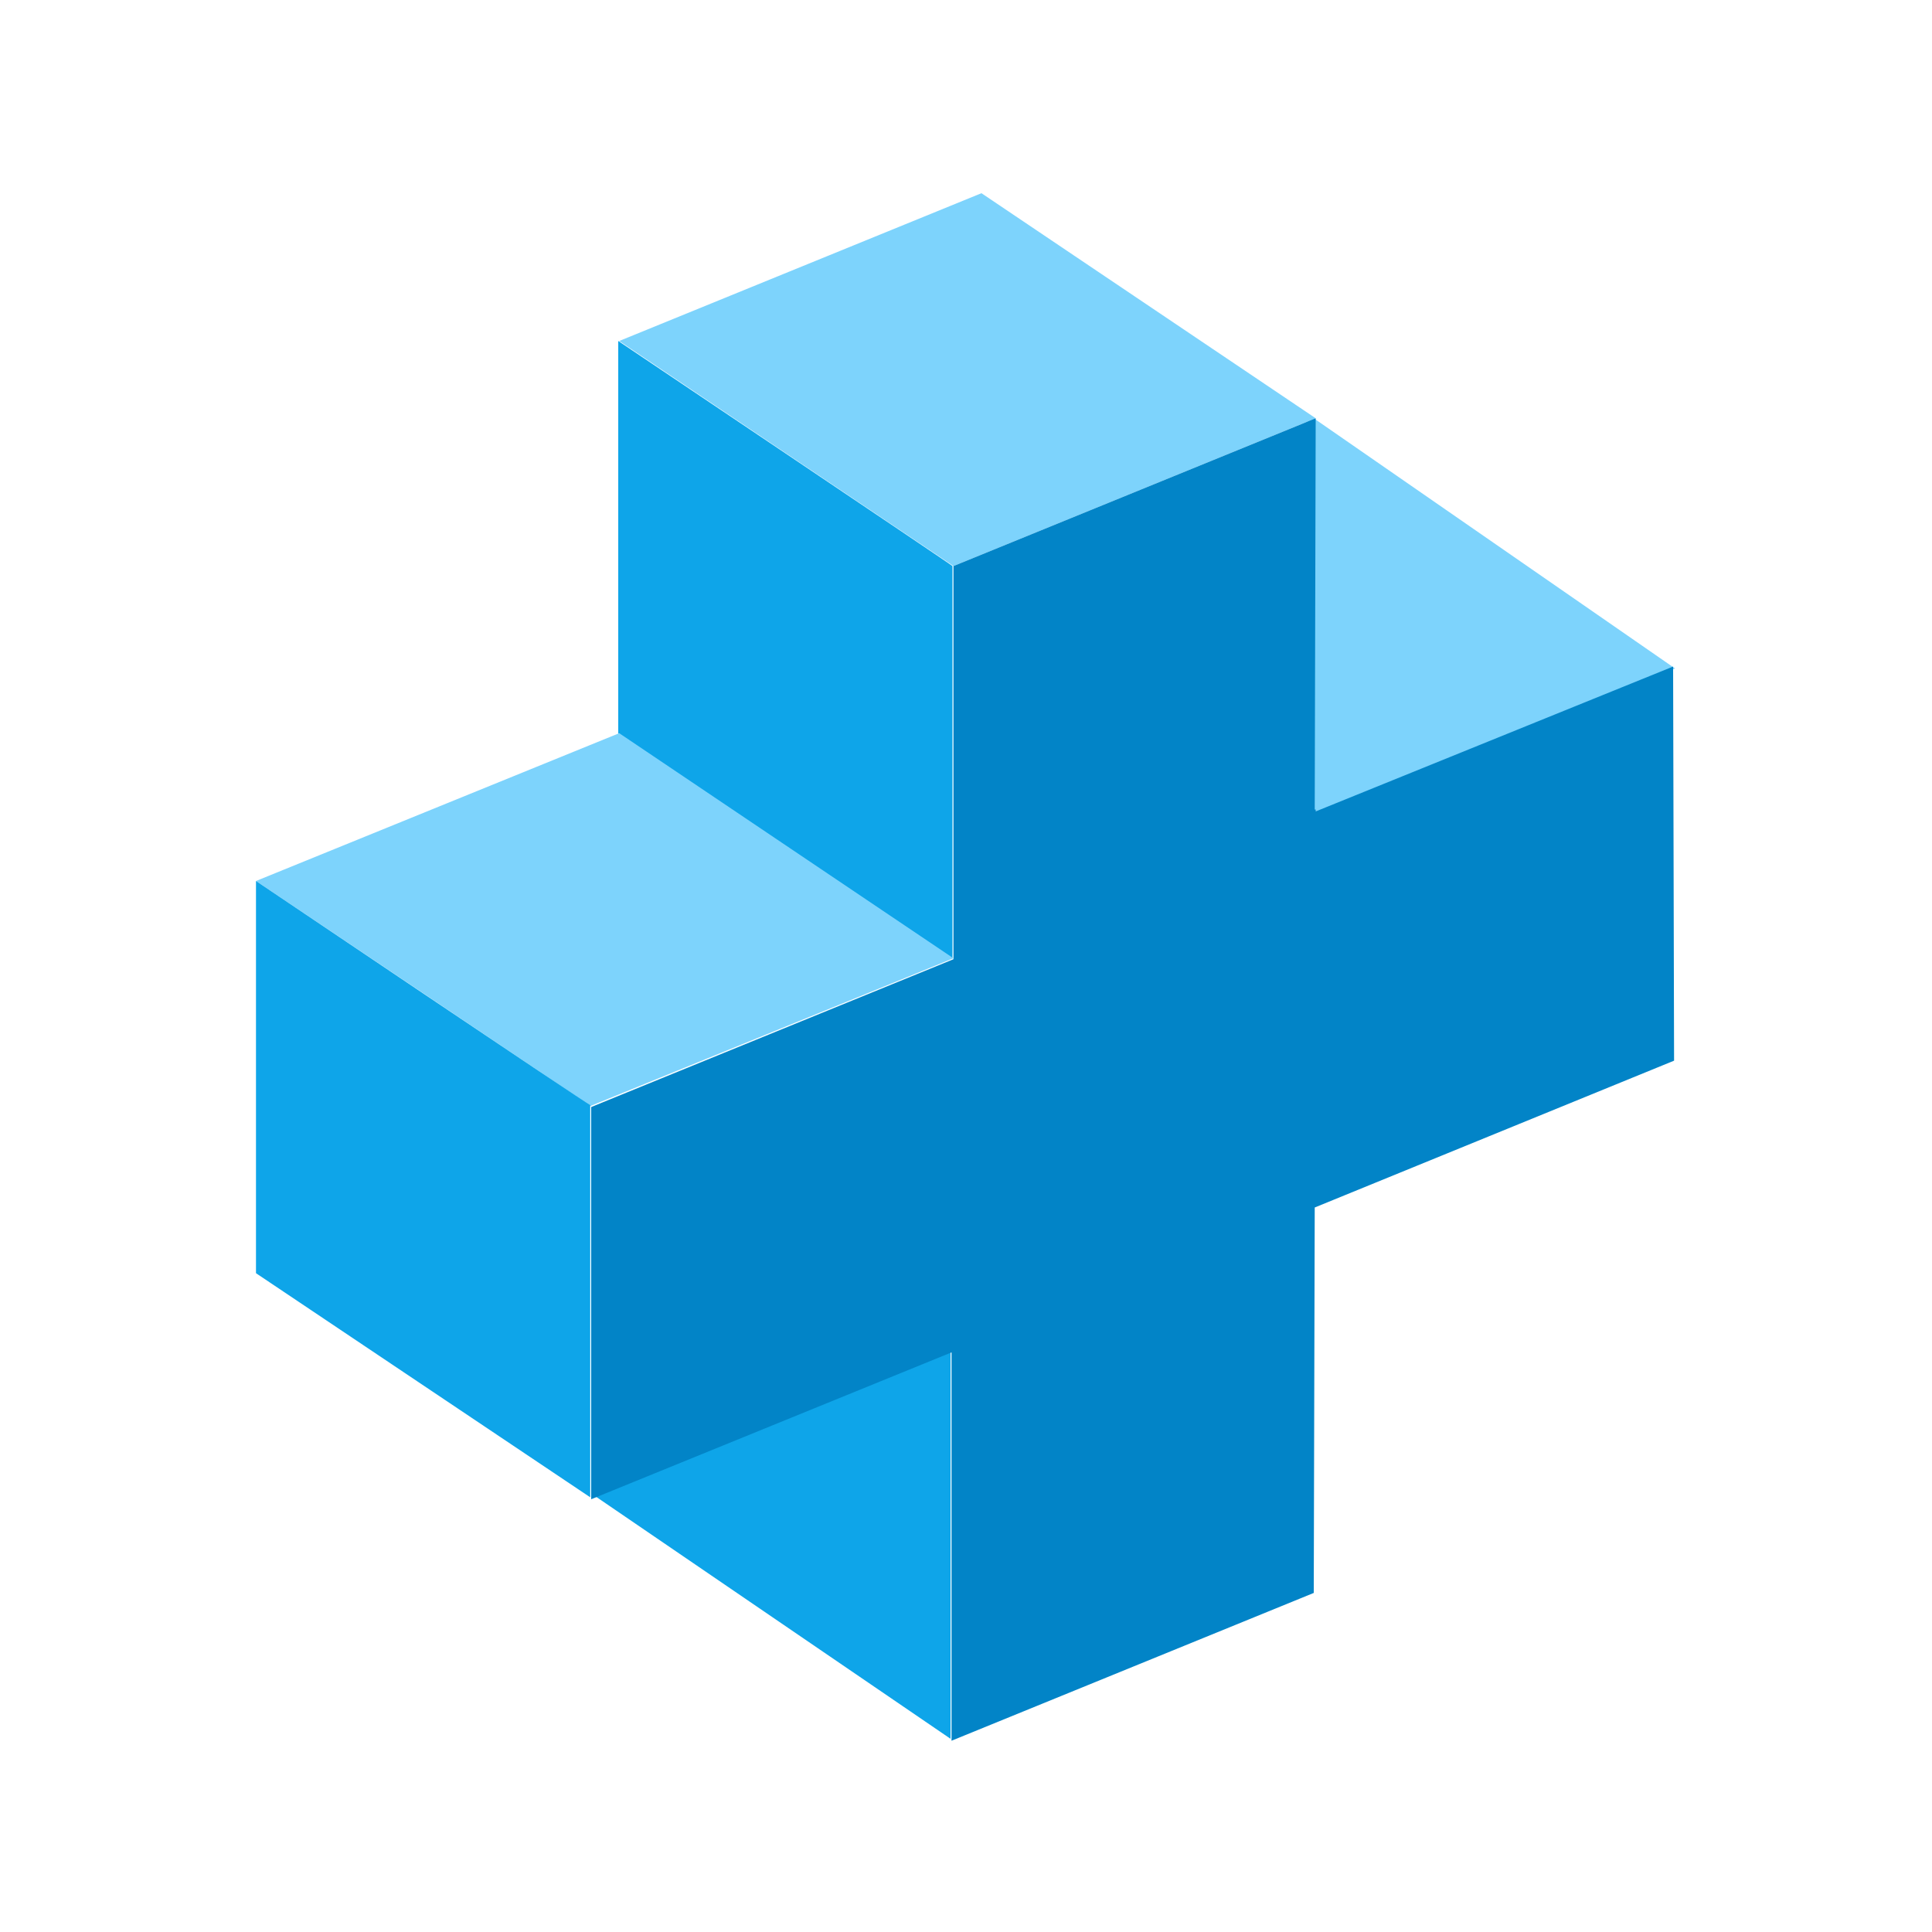 <svg data-bbox="26.5 20 146.9 160.2" viewBox="0 0 200 200" height="200" width="200" xmlns="http://www.w3.org/2000/svg" data-type="color">
    <g>
        <path d="M101.3 61.2L136 43.3l37.4 25.9-37.6 15.3c.1-.1-34.5-23.3-34.5-23.3z" fill="#7DD3FC" data-color="1"/>
        <path d="M64.1 35.3L101.6 20l34.6 23.3-37.5 15.3-34.6-23.3z" fill="#7DD3FC" data-color="1"/>
        <path d="M64 35.3v40.6l34.6 23.3V58.6c.1 0-34.6-23.3-34.6-23.3z" fill="#0EA5E9" data-color="2"/>
        <path d="M63.8 116.1l-2.6 38.5L98.4 180v-40.6l-34.6-23.3z" fill="#0EA5E9" data-color="2"/>
        <path d="M26.5 91.2l37.6-15.3 34.6 23.3-37.6 15.3c0-.1-34.6-23.3-34.6-23.3z" fill="#7DD3FC" data-color="1"/>
        <path d="M26.5 91.2v40.6L61.1 155v-40.6c0 .1-34.6-23.2-34.6-23.2z" fill="#0EA5E9" data-color="2"/>
        <path d="M173.2 69l-37 15v-.2h-.1l.1-40.5-37.5 15.3v40.7l-37.5 15.3v40.6L98.5 140v40.2l37.5-15.3.1-39.9 37.2-15.2-.1-40.8z" fill="#0284C7" data-color="3"/>
    </g>
</svg>